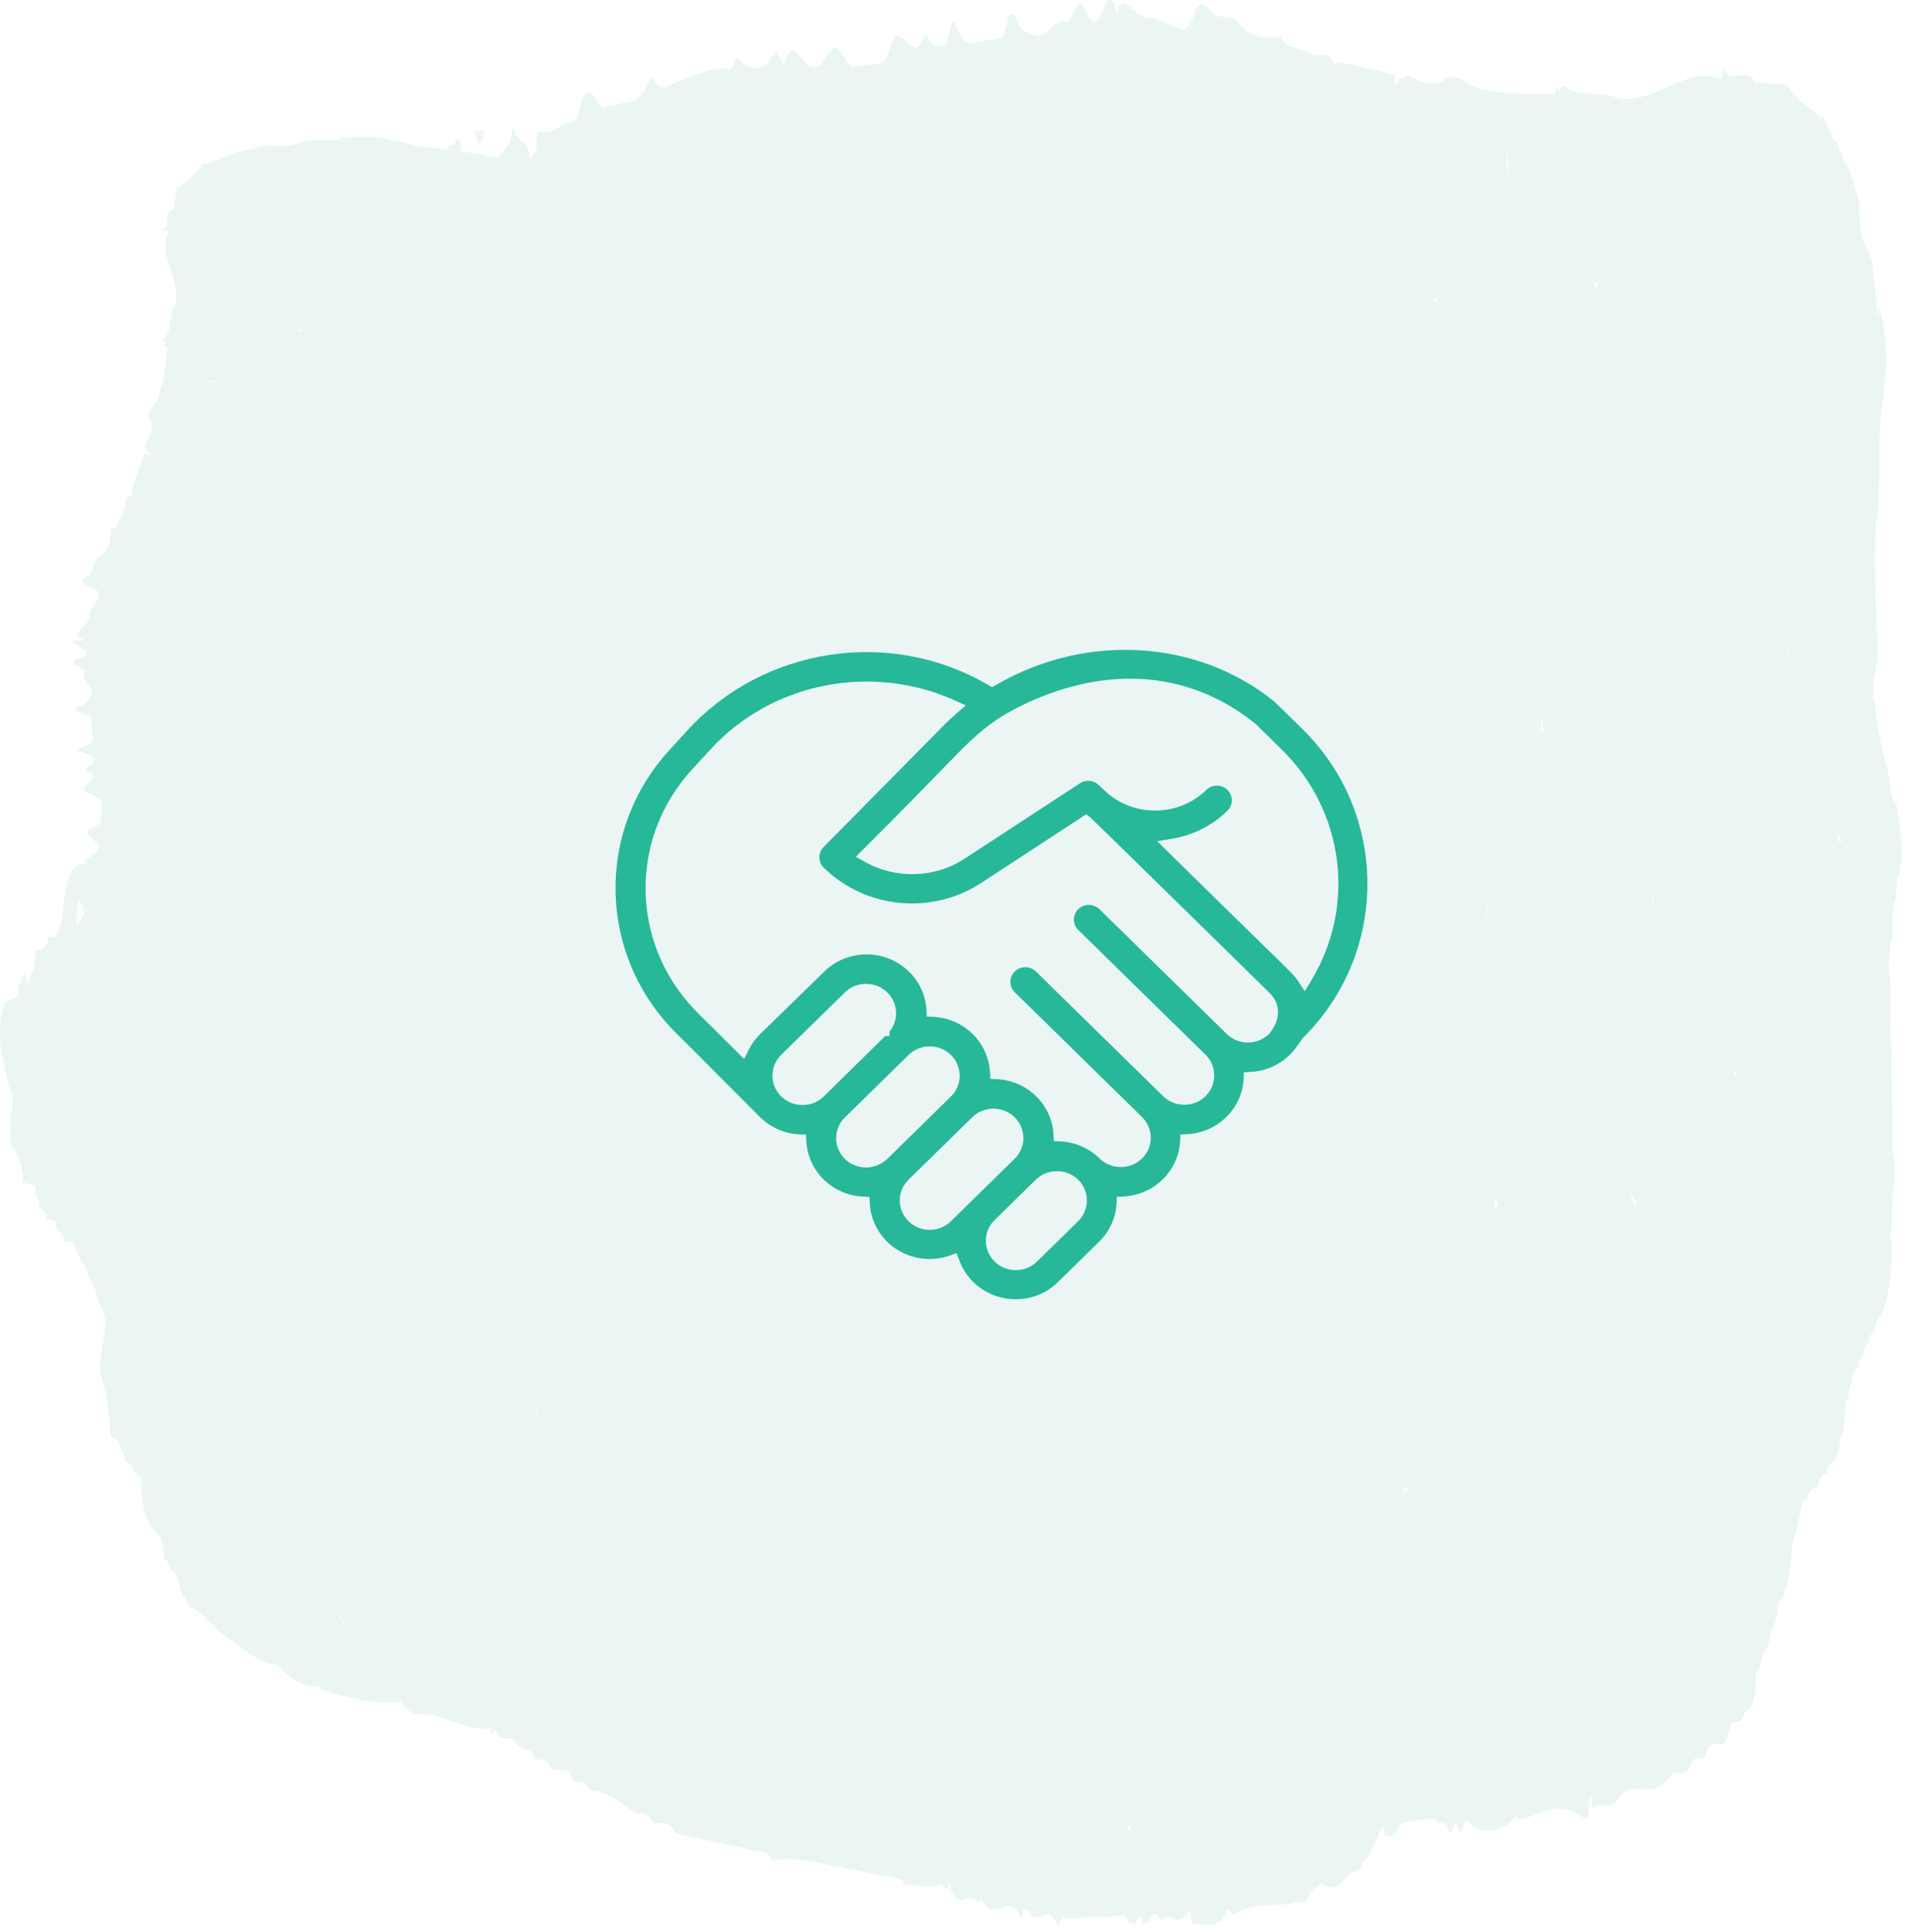 <svg width="112" height="113" viewBox="0 0 112 113" fill="none" xmlns="http://www.w3.org/2000/svg">
<g opacity="0.1">
<path d="M85.976 106.774C85.976 106.728 85.931 106.728 85.976 106.774V106.774Z" fill="#31A593"/>
<path d="M110.911 46.968C110.679 46.782 110.54 46.319 110.493 45.439C110.168 44.095 109.797 42.844 109.658 41.084C109.611 41.038 109.611 40.991 109.565 40.945C109.565 40.435 109.518 39.926 109.611 39.509V39.555C109.843 38.721 109.89 37.795 109.751 36.683L109.797 36.73C109.658 34.691 109.611 32.699 109.704 30.614C109.843 30.198 109.843 29.456 109.89 28.9L109.843 28.715L109.89 28.53C109.936 27.001 109.843 25.426 110.029 23.99C110.168 23.666 110.122 23.017 110.215 22.554C110.447 20.793 110.261 19.357 109.936 18.014C109.89 18.245 109.843 18.431 109.797 18.616C109.797 18.477 109.797 18.338 109.797 18.199C109.751 17.968 109.751 17.736 109.797 17.504C109.611 16.995 109.611 16.207 109.518 15.466C109.472 15.234 109.379 15.003 109.333 14.771C108.915 14.354 108.729 13.335 108.729 11.76C108.497 11.065 108.311 10.37 108.079 9.721C107.893 9.675 107.8 9.397 107.707 8.888C107.615 8.888 107.522 8.702 107.475 8.332C107.336 8.285 107.15 8.193 107.057 7.637C106.918 7.544 106.779 7.266 106.686 6.803C106.593 6.803 106.5 6.896 106.407 6.803C105.757 6.201 105.107 5.876 104.457 4.95C103.853 4.904 103.296 4.904 102.692 4.857C102.321 4.162 101.949 4.44 101.578 4.44C101.346 4.44 101.067 4.579 100.835 3.931C100.789 4.162 100.742 4.394 100.696 4.626C99.21 3.977 97.817 5.089 96.377 5.552C95.774 5.737 95.124 5.923 94.52 5.691C93.498 5.321 92.477 5.737 91.455 5.043C91.362 4.996 91.27 5.228 91.177 5.321C91.084 4.996 90.991 5.089 90.945 5.459V5.598C90.945 5.598 90.945 5.598 90.945 5.645C90.945 5.598 90.945 5.552 90.945 5.506C89.83 5.459 88.716 5.552 87.601 5.367C86.998 5.228 86.347 5.274 85.744 4.811C85.279 4.487 84.815 4.348 84.351 4.765C83.794 4.95 83.19 4.904 82.633 4.533C82.261 4.301 81.936 4.487 81.611 4.996C81.565 4.811 81.565 4.626 81.565 4.394C80.497 4.116 79.475 3.884 78.407 3.653C78.268 3.606 78.129 3.745 78.036 3.792C77.664 2.819 77.246 3.375 76.828 3.19C76.457 3.051 76.085 2.912 75.714 2.773C75.482 2.68 75.203 2.819 74.971 2.17C74.135 2.217 73.253 2.356 72.417 1.336C72.185 1.012 71.906 1.105 71.628 1.012C71.349 0.92 71.07 1.012 70.746 0.595C70.42 0.178 70.049 -0.007 69.817 0.873C69.492 1.939 69.167 1.707 68.795 1.614C68.284 1.475 67.774 1.012 67.263 1.059C66.799 1.151 66.288 0.503 65.823 0.225C65.684 0.132 65.545 0.271 65.452 0.271C65.359 0.873 65.266 0.827 65.173 0.178C64.988 0.086 64.802 -0.239 64.616 0.317C64.245 1.429 63.873 1.614 63.455 0.549C63.27 0.086 63.084 0.178 62.898 0.456C62.712 0.734 62.527 1.383 62.387 1.29C61.691 0.92 61.133 2.448 60.437 2.031C60.066 1.8 59.74 1.985 59.416 1.059C59.276 0.642 59.09 0.873 58.951 0.966C58.858 1.661 58.719 2.17 58.533 2.217C57.929 2.356 57.372 2.402 56.769 2.495C56.49 2.541 56.258 2.309 56.026 1.753C55.701 1.012 55.701 1.105 55.376 2.541C55.004 2.726 54.633 2.865 54.308 2.263C54.215 2.124 54.075 1.985 54.029 2.17C53.611 3.282 53.24 2.587 52.822 2.263C52.59 2.078 52.264 1.846 52.079 2.726C51.847 3.745 51.568 3.699 51.289 3.745C50.871 3.792 50.5 3.838 50.082 3.884C49.943 3.884 49.803 3.931 49.711 3.838C49.386 3.514 49.06 2.68 48.782 2.819C48.503 2.958 48.225 3.467 47.946 3.792C47.621 4.162 47.296 3.884 46.971 3.514C46.646 3.143 46.275 2.402 45.949 3.56C45.903 3.792 45.764 3.792 45.671 3.514C45.532 3.097 45.346 2.912 45.206 3.19C44.51 4.44 43.813 4.07 43.071 3.375C42.931 3.792 42.792 4.07 42.606 4.023C41.585 3.884 40.563 4.487 39.541 4.811C39.124 4.95 38.706 5.459 38.288 4.718C38.195 4.533 38.009 4.579 37.916 4.811C37.359 6.201 36.709 5.876 36.105 6.108C35.92 6.201 35.687 6.108 35.502 6.201C35.316 6.34 35.13 6.34 34.944 5.969C34.526 5.089 34.109 5.135 33.83 6.664C33.784 6.896 33.644 7.127 33.551 7.127C32.901 7.127 32.298 7.915 31.601 7.683C31.369 7.59 31.369 8.285 31.369 8.888C31.23 9.027 31.09 9.166 30.997 9.305C30.812 7.915 30.347 8.563 30.069 7.544C30.069 7.498 29.93 7.59 29.93 7.729C29.79 8.888 29.419 8.656 29.187 9.166V9.212C28.908 9.166 28.676 9.166 28.397 9.119H28.444C28.165 8.98 27.654 8.934 27.236 8.888H27.097L26.958 8.841C26.958 8.702 26.958 8.61 26.958 8.471C26.818 8.054 26.679 8.054 26.586 8.424C26.447 8.471 26.354 8.517 26.215 8.563C26.215 8.61 26.215 8.702 26.215 8.749C25.425 8.656 24.636 8.61 23.893 8.424C23.707 8.285 23.243 8.285 22.918 8.193C21.711 7.915 20.735 7.961 19.807 8.1C19.946 8.146 20.085 8.193 20.225 8.239C20.132 8.239 20.039 8.239 19.946 8.193C19.807 8.193 19.621 8.193 19.482 8.146C19.11 8.239 18.599 8.193 18.089 8.193C17.949 8.239 17.764 8.239 17.624 8.285C17.299 8.517 16.603 8.61 15.535 8.517C14.792 8.702 14.328 8.795 13.863 8.888C13.817 8.98 13.631 9.073 13.259 9.073C13.259 9.166 13.12 9.212 12.888 9.212C12.842 9.305 12.795 9.397 12.377 9.444C12.284 9.536 12.099 9.629 11.774 9.629C11.774 9.675 11.82 9.768 11.727 9.814C11.263 10.231 11.031 10.648 10.334 11.019C10.288 11.435 10.195 11.806 10.148 12.223C9.684 12.408 9.823 12.686 9.777 12.964C9.777 13.15 9.823 13.335 9.405 13.428C9.545 13.474 9.73 13.52 9.87 13.566C9.313 14.493 10.009 15.559 10.195 16.578C10.288 16.995 10.381 17.458 10.195 17.875C9.87 18.523 10.102 19.265 9.545 19.913C9.498 19.959 9.684 20.052 9.73 20.099C9.498 20.145 9.545 20.191 9.777 20.284H9.87C9.823 20.284 9.823 20.284 9.777 20.284C9.684 21.025 9.684 21.812 9.452 22.554C9.313 22.971 9.313 23.388 8.941 23.758C8.709 24.036 8.57 24.36 8.848 24.685C8.941 25.102 8.848 25.472 8.57 25.843C8.384 26.075 8.477 26.306 8.848 26.584C8.709 26.584 8.57 26.584 8.43 26.584C8.198 27.279 7.92 27.974 7.687 28.669C7.641 28.761 7.734 28.854 7.78 28.947C7.084 29.132 7.455 29.456 7.316 29.734C7.177 29.966 7.084 30.198 6.944 30.476C6.852 30.614 6.944 30.8 6.48 30.939C6.48 31.495 6.48 32.097 5.737 32.606C5.505 32.745 5.551 32.931 5.459 33.116C5.366 33.301 5.412 33.487 5.133 33.672C4.808 33.857 4.669 34.089 5.273 34.321C5.969 34.599 5.784 34.83 5.691 35.062C5.551 35.386 5.18 35.71 5.226 36.081C5.226 36.405 4.762 36.683 4.576 37.007C4.53 37.1 4.576 37.193 4.576 37.285C4.994 37.378 4.948 37.471 4.483 37.471C4.344 37.424 4.112 37.517 4.437 37.702C5.18 38.027 5.273 38.304 4.53 38.536C4.205 38.629 4.251 38.768 4.437 38.907C4.623 39.046 5.041 39.231 4.948 39.324C4.669 39.741 5.644 40.25 5.319 40.667C5.133 40.899 5.226 41.13 4.576 41.316C4.298 41.362 4.437 41.501 4.483 41.64C4.948 41.733 5.273 41.872 5.319 42.011C5.366 42.428 5.366 42.798 5.412 43.215C5.412 43.4 5.226 43.539 4.855 43.678C4.344 43.864 4.391 43.864 5.366 44.188C5.459 44.466 5.551 44.697 5.133 44.883C5.041 44.929 4.948 45.022 5.041 45.068C5.737 45.392 5.273 45.624 5.041 45.902C4.901 46.041 4.716 46.273 5.319 46.458C6.016 46.69 5.923 46.875 5.923 47.06C5.923 47.338 5.923 47.616 5.923 47.894C5.923 47.987 5.923 48.079 5.83 48.172C5.598 48.357 4.994 48.543 5.087 48.728C5.18 48.913 5.505 49.145 5.691 49.33C5.923 49.608 5.691 49.793 5.459 49.979C5.226 50.164 4.808 50.303 5.133 50.535C5.041 50.535 4.948 50.535 4.855 50.535C4.298 50.488 3.88 51.183 3.694 53.083C3.555 54.658 3.23 54.935 2.858 54.75C2.672 55.723 2.347 55.399 2.069 55.584C2.022 56.14 2.022 56.696 1.837 56.881C1.79 57.113 1.697 57.344 1.651 57.576C1.558 57.391 1.512 57.159 1.419 56.974C1.372 57.066 1.326 57.113 1.279 57.066C1.233 57.437 1.14 57.622 1.047 57.669C1.047 57.854 1.047 58.086 1.047 58.271C0.815 58.364 0.583 58.503 0.304 58.595C-0.021 59.522 -0.114 60.634 0.165 61.931C0.304 62.487 0.397 63.043 0.536 63.599C0.815 64.015 0.769 64.571 0.629 65.174C0.583 65.822 0.583 66.471 0.676 67.073C0.908 67.119 1.047 67.814 1.233 68.138C1.233 68.37 1.279 68.509 1.326 68.602C1.326 68.787 1.326 68.972 1.326 69.158C1.558 69.204 1.837 69.297 2.069 69.343C2.069 69.528 2.115 69.76 2.115 69.945C2.208 69.991 2.301 70.269 2.301 70.64C2.44 70.686 2.626 70.779 2.719 71.289C2.905 71.335 3.09 71.381 3.276 71.428C3.276 71.613 3.323 71.798 3.323 71.984C3.508 71.984 3.648 72.03 3.74 72.586C3.926 72.632 4.112 72.632 4.298 72.678C4.437 73.095 4.623 73.466 4.762 73.883C4.901 73.929 5.087 74.068 5.133 74.67C5.366 74.856 5.598 75.319 5.737 76.106C6.201 76.94 6.248 77.218 6.062 78.33C5.784 79.859 5.737 79.951 6.109 81.202C6.341 82.082 6.387 83.102 6.48 84.075C6.712 84.075 6.898 84.028 7.084 84.816C7.177 84.816 7.269 85.047 7.316 85.418C7.502 85.603 7.734 85.557 7.92 86.206C8.012 86.252 8.152 86.298 8.245 86.344C8.245 88.661 8.709 89.078 9.173 89.726C9.405 89.726 9.545 90.375 9.591 91.162C9.73 91.209 9.87 91.348 10.009 91.857C10.288 91.857 10.473 92.46 10.613 93.293C10.752 93.34 10.938 93.432 11.031 93.942C11.774 94.174 12.517 95.285 13.259 95.749C14.235 96.351 15.163 97.37 16.185 97.324C16.974 98.158 17.81 98.806 18.646 98.575C18.692 98.667 18.785 98.853 18.832 98.853C20.364 99.223 21.896 99.779 23.429 99.501C23.986 100.428 24.59 100.196 25.193 100.289C26.354 100.52 27.515 101.261 28.676 101.076C28.769 101.447 28.815 101.586 28.908 101.122C29.279 101.771 29.697 101.725 30.069 101.678C30.255 102.234 30.487 102.188 30.672 102.281C30.905 102.327 31.09 102.327 31.276 102.883C31.601 102.929 31.973 102.744 32.298 103.485C32.623 103.531 32.948 103.531 33.273 103.578C33.366 103.763 33.412 103.995 33.505 104.18C33.83 104.273 34.202 103.995 34.526 104.736C35.409 104.736 36.245 105.292 37.127 106.033C37.452 106.079 37.823 105.848 38.148 106.589C38.613 106.774 39.077 106.265 39.541 107.237C41.074 107.562 42.653 107.886 44.185 108.257C44.51 108.349 44.835 108.118 45.16 108.813C46.228 108.581 47.25 108.813 48.318 109.044C49.711 109.322 51.104 109.6 52.45 109.832C52.636 109.878 52.775 109.832 52.915 110.249C53.611 110.202 54.354 110.527 55.051 110.156C55.144 110.388 55.236 110.434 55.376 110.434C55.422 110.48 55.468 110.249 55.515 110.156L55.561 110.249L55.608 110.202C55.608 110.202 55.608 110.202 55.608 110.249C55.608 110.527 55.654 110.712 55.701 110.712C56.165 111.685 56.676 110.527 57.187 111.268H57.233C57.326 111.083 57.419 110.99 57.512 111.268C58.162 112.287 58.858 110.944 59.508 111.777V111.685C59.648 112.287 59.787 112.241 59.88 111.731L59.973 111.592L60.066 111.685C60.576 112.75 61.18 111.407 61.691 112.287V112.241C61.83 112.75 61.969 112.75 62.062 112.194V112.241C62.109 112.055 62.202 112.055 62.248 112.055C62.248 112.102 62.248 112.148 62.294 112.241C63.316 112.148 64.338 112.102 65.313 112.055C65.591 112.055 65.823 111.916 66.056 112.472C66.195 112.472 66.288 112.472 66.427 112.519C66.566 112.009 66.706 111.963 66.845 112.472C66.984 112.472 67.077 112.426 67.216 112.426C67.402 111.824 67.634 111.777 67.867 112.333C68.145 112.102 68.377 112.009 68.656 112.194C68.981 112.38 69.306 112.194 69.585 111.685V111.731C69.631 112.102 69.677 112.38 69.77 112.565C70.374 112.38 71.024 112.982 71.628 112.009C71.767 111.546 71.953 111.685 72.092 111.963H72.185C73.346 111.175 74.507 111.592 75.668 111.268C75.993 111.175 76.318 111.638 76.596 110.712L76.643 110.619L76.689 110.712C76.828 110.341 77.061 110.434 77.2 110.156C77.2 110.156 77.2 110.11 77.246 110.11C77.757 110.527 78.268 110.527 78.732 109.785L78.779 109.693L78.825 109.785C79.104 109.137 79.429 109.832 79.661 108.998L79.707 108.859L79.754 108.905C79.893 108.674 80.079 108.674 80.218 108.118C80.357 107.793 80.497 107.84 80.59 107.376C80.683 107.006 80.822 107.006 80.961 106.774C80.961 106.96 80.961 107.145 81.007 107.376C81.054 107.33 81.147 107.33 81.193 107.284C81.379 107.608 81.565 107.145 81.751 107.098C81.89 106.543 82.122 106.589 82.308 106.543C82.819 106.496 83.283 106.404 83.794 106.357C83.84 106.404 83.886 106.45 83.979 106.496C84.165 106.774 84.397 106.404 84.629 106.867C84.769 107.376 84.862 107.33 85.001 106.821C85.094 106.635 85.14 106.589 85.233 106.774C85.372 107.284 85.512 107.237 85.605 106.728C85.744 106.357 85.883 106.357 86.022 106.682C86.812 107.33 87.601 107.145 88.391 106.496L88.437 106.357L88.484 106.45C88.576 106.218 88.716 106.218 88.808 106.404C88.901 106.404 88.994 106.404 89.087 106.404C90.248 105.94 91.409 105.338 92.616 106.311C92.802 106.45 92.941 106.265 92.941 105.477C92.988 105.199 93.034 105.014 93.081 104.829C93.081 105.06 93.081 105.338 93.127 105.709C93.638 105.338 94.241 106.033 94.706 105.06V105.106C95.588 103.995 96.609 105.245 97.492 104.087L97.538 103.948L97.631 104.041C98.003 103.161 98.513 104.273 98.885 103.161V103.207C99.163 102.373 99.581 103.346 99.86 102.373C100.231 101.447 100.696 102.651 101.067 101.447L101.021 101.493C101.114 101.308 101.16 101.122 101.253 100.844V100.798C101.439 100.752 101.624 100.706 101.857 100.613C101.996 100.011 102.228 99.964 102.46 99.825C102.507 99.594 102.6 99.316 102.646 99.084C102.646 98.713 102.692 98.297 102.692 97.926C102.739 97.833 102.785 97.741 102.878 97.602C102.925 97.37 103.017 97.138 103.064 96.907C103.157 96.49 103.343 96.582 103.435 96.027C103.528 95.888 103.575 95.61 103.621 95.285C103.807 95.007 103.946 94.498 103.993 93.803C104.132 93.479 104.318 93.571 104.364 93.015C104.55 92.737 104.643 92.228 104.689 91.533L104.736 91.487C104.736 91.209 104.736 90.931 104.782 90.699C104.782 90.653 104.782 90.653 104.782 90.606C104.828 90.375 104.828 90.143 104.921 90.004C105.061 89.495 105.153 88.985 105.293 88.522C105.339 87.827 105.525 87.734 105.664 87.734C105.804 87.039 106.036 87.039 106.268 86.993C106.407 86.344 106.639 86.206 106.825 86.159C106.964 85.464 107.197 85.603 107.382 85.325C107.429 85.094 107.522 84.862 107.568 84.63C107.615 84.26 107.661 83.982 107.754 83.889C107.8 83.611 107.847 83.287 107.893 83.009C107.893 82.407 107.94 81.897 108.125 81.619C108.125 81.202 108.218 80.971 108.311 80.878C108.357 80.322 108.497 80.091 108.683 79.998C108.729 79.627 108.775 79.442 108.915 79.396C109.008 78.84 109.1 78.608 109.286 78.562C109.379 78.006 109.518 77.867 109.658 77.82C109.704 77.218 109.843 77.033 110.029 76.94C110.122 76.709 110.168 76.523 110.261 76.292C110.586 75.134 110.679 73.744 110.586 72.169C110.586 72.169 110.586 72.169 110.586 72.122C110.679 71.52 110.633 70.779 110.726 70.13C110.679 69.945 110.679 69.76 110.726 69.621C110.865 68.972 110.818 68.277 110.772 67.582C110.726 67.536 110.726 67.49 110.679 67.444C110.726 64.015 110.54 60.634 110.54 57.206C110.493 57.02 110.493 56.835 110.447 56.603C110.447 56.557 110.493 56.418 110.493 56.325C110.493 55.677 110.54 55.214 110.679 54.797C110.679 53.963 110.633 53.175 110.865 52.573C110.911 52.156 110.911 51.739 110.958 51.322C111.004 51.322 111.051 51.276 111.097 51.23C111.097 50.812 111.144 50.535 111.236 50.396C111.236 49.099 111.097 48.033 110.911 46.968ZM38.288 100.844V100.798C38.288 100.798 38.288 100.798 38.288 100.752C38.288 100.798 38.288 100.844 38.288 100.844ZM42.374 92.135C42.42 91.996 42.467 92.043 42.513 92.181C42.42 92.135 42.374 92.089 42.374 92.135ZM82.029 88.058C82.029 88.012 82.029 87.966 82.029 87.873C81.983 87.503 82.168 86.9 82.261 86.993C82.308 87.039 82.354 87.132 82.401 87.178C82.122 87.132 82.029 87.317 82.029 88.058ZM100.092 12.686C100.092 12.64 100.092 12.64 100.092 12.594C100.092 12.547 100.092 12.547 100.092 12.501C100.046 12.686 99.999 12.918 99.953 13.103C99.999 13.011 99.999 12.872 100.046 12.779C100.092 12.779 100.092 12.733 100.092 12.686ZM102.367 26.26C102.414 26.306 102.414 26.306 102.367 26.26C102.367 26.399 102.367 26.491 102.367 26.63C102.367 26.491 102.367 26.399 102.367 26.26ZM81.193 38.861C81.193 38.907 81.193 38.861 81.193 38.861V38.861ZM96.702 52.712C96.656 52.712 96.609 52.712 96.609 52.666C96.656 52.527 96.656 52.388 96.702 52.249C96.702 52.388 96.702 52.573 96.702 52.712ZM104.503 38.073C104.55 38.166 104.596 38.258 104.596 38.444C104.55 38.304 104.503 38.166 104.503 38.073ZM88.762 34.228C88.716 34.228 88.716 34.228 88.762 34.228C88.716 34.228 88.716 34.228 88.762 34.228ZM91.873 34.089C91.873 34.135 91.873 34.135 91.873 34.135V34.089ZM90.248 42.844C90.202 42.891 90.202 42.891 90.155 42.937C90.155 42.706 90.155 42.381 90.155 42.011C90.202 42.196 90.248 42.428 90.248 42.844ZM86.951 53.592C86.951 53.407 86.951 53.175 86.951 52.99H86.998C86.998 53.361 86.998 53.546 86.951 53.592ZM94.102 24.407C94.102 24.407 94.056 24.407 94.056 24.36C94.056 24.314 94.102 24.314 94.102 24.268C94.102 24.314 94.102 24.36 94.102 24.407ZM84.072 73.095C84.072 73.003 84.072 72.91 84.026 72.771C84.026 72.725 84.026 72.632 84.026 72.586C84.072 72.725 84.072 72.91 84.072 73.095ZM15.303 14.447H15.256H15.21C15.349 14.493 15.488 14.539 15.628 14.586C15.535 14.539 15.488 14.539 15.396 14.493C15.349 14.493 15.349 14.447 15.303 14.447ZM15.21 14.4H15.256H15.303C15.256 14.447 15.21 14.447 15.21 14.4ZM17.485 19.265C17.578 19.265 17.717 19.265 17.81 19.311C17.717 19.311 17.624 19.357 17.485 19.357C17.485 19.311 17.485 19.265 17.485 19.265ZM78.175 53.777V53.824V53.87C78.175 53.824 78.175 53.824 78.175 53.777ZM23.707 19.172C23.661 19.126 23.614 19.126 23.707 19.079C23.661 19.126 23.707 19.172 23.707 19.172ZM77.153 63.459C77.153 63.552 77.153 63.599 77.153 63.691V63.645C77.153 63.599 77.153 63.506 77.153 63.459ZM77.061 70.223C77.014 70.269 77.014 70.316 76.968 70.362C76.921 70.455 76.875 70.547 76.828 70.594C76.875 70.501 76.968 70.362 77.061 70.223ZM22.872 19.311C22.872 19.311 22.825 19.311 22.872 19.311C22.825 19.357 22.779 19.311 22.779 19.311C22.779 19.311 22.825 19.311 22.872 19.311ZM17.253 15.142C17.299 15.142 17.346 15.142 17.392 15.095V15.142C17.346 15.142 17.299 15.142 17.253 15.142ZM17.114 23.202C17.067 23.202 17.067 23.202 17.067 23.202H17.114ZM17.717 73.512C17.717 73.466 17.717 73.466 17.717 73.512C17.717 73.466 17.717 73.42 17.717 73.373C17.717 73.42 17.717 73.466 17.717 73.512ZM23.754 13.659C23.754 13.706 23.8 13.706 23.754 13.659C23.754 13.659 23.754 13.659 23.707 13.659H23.754ZM63.409 92.228C63.409 92.228 63.409 92.274 63.409 92.228C63.409 92.274 63.409 92.274 63.409 92.228C63.409 92.274 63.409 92.274 63.409 92.228C63.409 92.274 63.409 92.274 63.409 92.228C63.409 92.274 63.409 92.274 63.409 92.32C63.409 92.274 63.409 92.228 63.409 92.228C63.409 92.274 63.409 92.228 63.409 92.228ZM77.478 85.511C77.478 85.557 77.478 85.557 77.478 85.511C77.478 85.557 77.478 85.557 77.478 85.511C77.478 85.557 77.478 85.557 77.478 85.511ZM24.682 13.845C24.729 13.845 24.729 13.845 24.682 13.845C24.775 13.845 24.868 13.845 24.915 13.891C24.868 13.845 24.775 13.845 24.682 13.845ZM15.488 14.493H15.442C15.488 14.493 15.581 14.539 15.628 14.539C15.674 14.539 15.72 14.586 15.767 14.586C15.674 14.586 15.581 14.539 15.488 14.493ZM79.057 84.862V84.816V84.862ZM79.011 84.723V84.677C79.011 84.677 79.011 84.677 79.011 84.723ZM101.578 62.533C101.532 62.765 101.532 62.95 101.392 62.904C101.439 62.718 101.485 62.626 101.578 62.533ZM99.396 15.79C99.396 15.744 99.396 15.651 99.396 15.605C99.396 15.651 99.442 15.697 99.442 15.79H99.396ZM92.477 22.23C92.477 22.23 92.477 22.276 92.477 22.23C92.477 22.276 92.477 22.23 92.477 22.23ZM87.555 16.67C87.555 16.624 87.555 16.531 87.601 16.531C87.555 16.531 87.555 16.578 87.555 16.67ZM11.913 22.322C12.238 22.276 12.517 22.276 12.888 22.368C12.517 22.322 12.191 22.322 11.913 22.322C11.867 22.322 11.913 22.322 11.913 22.322ZM78.175 94.591C78.175 94.544 78.175 94.451 78.129 94.405C78.175 94.451 78.221 94.776 78.175 94.591ZM87.601 70.316C87.555 70.501 87.555 70.686 87.462 70.779C87.415 70.594 87.415 70.408 87.369 70.223C87.462 70.223 87.508 70.269 87.601 70.316ZM95.356 69.76C95.356 69.76 95.402 69.76 95.356 69.76C95.495 69.899 95.588 70.13 95.727 70.408C95.588 70.501 95.495 70.316 95.356 69.76ZM108.915 51.878C108.915 51.785 108.915 51.739 108.915 51.646C108.961 51.739 108.915 51.785 108.915 51.878ZM107.707 49.284C107.615 49.237 107.568 49.191 107.475 49.145C107.475 49.006 107.522 48.867 107.522 48.728C107.568 48.913 107.661 49.099 107.707 49.284ZM107.104 26.491V26.538C107.104 26.538 107.104 26.538 107.104 26.491C107.104 26.538 107.104 26.491 107.104 26.491ZM102.507 24.87V24.916C102.507 24.87 102.507 24.824 102.507 24.777C102.507 24.824 102.507 24.824 102.507 24.87ZM102.042 33.023C102.042 33.07 102.042 33.116 102.042 33.07C102.042 33.023 102.042 33.023 102.042 33.023ZM100.139 12.501C100.139 12.547 100.139 12.547 100.139 12.594C100.139 12.64 100.139 12.64 100.139 12.686C100.139 12.594 100.139 12.547 100.139 12.501ZM94.427 25.611C94.474 25.519 94.474 25.519 94.566 25.565C94.474 25.565 94.474 25.565 94.427 25.611ZM77.246 14.261C77.246 14.215 77.293 14.215 77.246 14.261C77.293 14.261 77.246 14.261 77.246 14.261ZM62.991 97.324C62.991 97.277 62.991 97.231 63.037 97.138C63.084 96.999 63.084 96.953 63.13 96.907C63.084 97.046 63.037 97.185 62.991 97.324ZM106.407 24.638C106.361 24.546 106.361 24.499 106.314 24.407C106.361 24.407 106.361 24.407 106.407 24.36C106.407 24.453 106.407 24.546 106.407 24.638ZM100.046 12.918C100.046 12.872 100.046 12.872 100.046 12.825C99.999 12.918 99.999 13.011 99.953 13.103C99.953 13.15 99.906 13.242 99.906 13.289C99.906 13.289 99.906 13.289 99.906 13.242C99.953 13.196 99.999 13.057 100.046 12.918ZM93.406 16.995C93.359 16.856 93.313 16.717 93.266 16.531C93.313 16.531 93.359 16.531 93.406 16.531C93.406 16.67 93.406 16.809 93.406 16.995ZM88.158 10.324C88.158 9.768 88.112 9.305 88.066 8.841C88.066 8.841 88.066 8.841 88.066 8.888C88.205 9.351 88.251 9.768 88.158 10.324ZM76.828 12.084C76.828 12.13 76.828 12.177 76.828 12.223C76.828 12.177 76.828 12.13 76.828 12.084ZM72.138 14.678C72.185 14.771 72.231 14.864 72.278 14.91C72.231 14.91 72.185 14.864 72.138 14.678ZM23.707 11.065C23.707 11.019 23.707 11.019 23.661 11.019C23.707 11.019 23.8 11.019 23.847 11.065C23.8 11.019 23.754 11.019 23.707 11.065ZM15.767 12.594C15.767 12.594 15.767 12.547 15.767 12.594C15.767 12.547 15.767 12.594 15.767 12.594C15.813 12.594 15.813 12.594 15.813 12.594C15.767 12.594 15.767 12.594 15.767 12.594ZM45.671 91.162C45.671 91.209 45.671 91.209 45.671 91.162C45.671 91.209 45.671 91.209 45.671 91.162C45.671 91.209 45.671 91.209 45.671 91.162ZM55.422 101.864C55.422 101.771 55.422 101.725 55.422 101.725C55.422 101.771 55.422 101.817 55.422 101.864ZM62.527 100.474C62.527 100.52 62.527 100.613 62.527 100.659L62.48 100.613C62.527 100.567 62.527 100.52 62.527 100.474ZM75.25 97.046C75.25 96.999 75.25 96.953 75.25 96.907C75.25 96.953 75.25 96.953 75.296 96.953C75.25 96.999 75.25 96.999 75.25 97.046ZM102.925 69.019C102.925 69.065 102.925 69.065 102.925 69.065V69.019ZM107.011 62.672C107.011 62.626 107.011 62.626 107.011 62.672C107.011 62.672 107.057 62.718 107.057 62.765C107.057 62.718 107.057 62.672 107.011 62.672ZM103.203 8.424C103.157 8.378 103.157 8.378 103.11 8.332C103.157 8.332 103.157 8.332 103.203 8.285C103.203 8.332 103.203 8.378 103.203 8.424ZM102.925 13.057C102.925 13.103 102.925 13.103 102.925 13.057C102.925 13.103 102.925 13.057 102.925 13.057ZM12.656 12.038C12.656 12.038 12.609 12.084 12.563 12.084V12.038C12.563 12.038 12.609 12.038 12.656 12.038ZM5.087 53.129C5.087 53.175 5.087 53.175 5.133 53.221C5.133 53.221 5.133 53.268 5.087 53.268C5.041 53.221 5.087 53.175 5.087 53.129ZM19.9 94.405C19.992 94.498 20.039 94.683 20.085 94.868C20.132 94.961 20.132 95.054 20.132 95.146C20.039 94.868 19.946 94.637 19.9 94.405ZM31.415 82.361C31.415 82.453 31.415 82.546 31.415 82.638C31.369 82.777 31.276 82.916 31.23 83.148C31.276 82.87 31.323 82.592 31.415 82.361ZM55.422 101.91C55.422 101.91 55.468 101.91 55.422 101.91C55.468 101.91 55.468 101.956 55.422 101.91C55.422 101.956 55.422 101.91 55.422 101.91ZM75.017 100.891C75.017 100.983 74.971 101.076 74.971 101.169C74.971 101.076 75.017 100.983 75.017 100.891ZM84.165 17.226C84.026 17.643 83.933 17.736 83.794 17.55C83.933 17.504 84.072 17.412 84.165 17.226ZM4.808 52.944C4.855 53.036 4.901 53.268 4.948 53.453C4.762 53.685 4.623 53.916 4.483 54.102C4.483 53.777 4.53 53.407 4.53 53.083C4.53 52.341 4.669 52.666 4.808 52.944ZM4.019 58.364C4.019 58.41 4.019 58.456 4.019 58.456C4.019 58.41 4.019 58.364 4.019 58.364ZM8.105 86.344C8.198 86.298 8.245 86.298 8.337 86.344C8.245 86.391 8.198 86.391 8.105 86.344ZM66.009 107.052C65.963 107.052 65.963 106.96 65.916 106.867C65.963 106.821 66.056 106.728 66.102 106.682C66.102 106.867 66.056 107.006 66.009 107.052Z" fill="#31A593"/>
<path d="M28.351 7.637C28.165 7.637 27.979 7.683 27.747 7.683C28.072 8.61 28.072 8.61 28.351 7.637Z" fill="#31A593"/>
</g>
<g clip-path="url(#clip0)">
<path d="M46.743 66.338L47.139 66.355L47.156 66.743C47.2 67.586 47.569 68.387 48.175 68.981C48.781 69.576 49.598 69.937 50.459 69.98L50.854 69.998L50.872 70.385C50.916 71.229 51.285 72.03 51.891 72.624C52.84 73.554 54.271 73.872 55.536 73.433L55.949 73.287L56.099 73.692C56.274 74.174 56.547 74.604 56.924 74.975C57.583 75.62 58.47 75.982 59.401 75.982C60.341 75.982 61.22 75.629 61.879 74.975L64.285 72.615C64.891 72.021 65.26 71.22 65.304 70.376L65.322 69.989L65.717 69.972C66.578 69.929 67.395 69.567 68.001 68.973C68.616 68.37 68.976 67.578 69.02 66.734L69.038 66.347L69.433 66.329C70.294 66.286 71.111 65.924 71.717 65.33C72.323 64.736 72.692 63.935 72.736 63.092L72.753 62.704L73.149 62.687C74.009 62.644 74.826 62.282 75.433 61.688L75.45 61.671C75.67 61.456 75.749 61.343 76.012 60.965L76.197 60.706L76.223 60.681C81.248 55.686 81.221 47.583 76.162 42.623C75.529 42.003 75.143 41.624 74.905 41.392C74.545 41.039 74.545 41.039 74.51 41.013C70.03 37.388 63.504 37 58.251 40.057L58.022 40.187L57.794 40.057C52.093 36.708 44.679 37.827 40.208 42.709L39.145 43.872C34.779 48.642 34.981 55.944 39.602 60.474L40.665 61.533C42.105 62.98 44.433 65.313 44.459 65.339C45.074 65.942 45.883 66.295 46.743 66.338ZM48.175 64.125C47.833 64.461 47.385 64.624 46.937 64.624C46.489 64.624 46.041 64.461 45.698 64.125L45.68 64.108C45.004 63.436 45.013 62.351 45.689 61.688L49.414 58.037C49.748 57.71 50.187 57.538 50.652 57.538C51.118 57.538 51.566 57.718 51.891 58.037C52.532 58.666 52.576 59.656 52.023 60.327V60.594H51.768L48.175 64.125ZM50.652 68.275C50.204 68.275 49.756 68.112 49.414 67.776C49.08 67.449 48.904 67.018 48.904 66.562C48.904 66.105 49.089 65.666 49.414 65.348L53.138 61.697C53.823 61.025 54.939 61.025 55.615 61.697C56.3 62.368 56.3 63.462 55.615 64.125L51.891 67.776C51.548 68.103 51.1 68.275 50.652 68.275ZM55.615 71.418C55.282 71.746 54.842 71.926 54.377 71.926C53.911 71.926 53.472 71.746 53.138 71.418C52.453 70.747 52.453 69.653 53.138 68.99L56.863 65.339C57.548 64.667 58.663 64.667 59.34 65.339C60.025 66.011 60.025 67.104 59.34 67.767C58.892 68.206 56.046 70.996 55.615 71.418ZM63.056 71.418L60.649 73.778C60.306 74.114 59.858 74.277 59.41 74.277C58.962 74.277 58.514 74.114 58.172 73.778C57.486 73.106 57.486 72.012 58.172 71.349L60.578 68.99C60.912 68.663 61.351 68.491 61.817 68.491C62.282 68.491 62.73 68.671 63.056 68.99C63.389 69.317 63.565 69.748 63.565 70.204C63.565 70.66 63.389 71.091 63.056 71.418ZM58.233 42.124L58.294 42.081C58.769 41.771 60.657 40.6 63.258 40.014C66.982 39.179 70.478 39.971 73.377 42.288L73.412 42.313L74.958 43.829C78.63 47.428 79.333 52.999 76.671 57.374L76.311 57.968L75.924 57.383C75.714 57.064 75.714 57.064 74.053 55.445C72.99 54.412 71.225 52.681 68.282 49.788L67.676 49.194L68.519 49.056C69.758 48.858 70.891 48.289 71.787 47.411C71.954 47.247 72.042 47.032 72.042 46.808C72.042 46.576 71.954 46.361 71.787 46.197C71.445 45.861 70.891 45.861 70.549 46.197C68.932 47.781 66.271 47.807 64.628 46.257L64.25 45.904C63.952 45.62 63.504 45.586 63.161 45.809L56.415 50.218C54.667 51.364 52.365 51.424 50.547 50.382L50.055 50.106L50.45 49.71C52.514 47.652 53.867 46.257 54.86 45.241C56.564 43.484 57.144 42.89 58.233 42.124ZM44.451 60.482C44.178 60.749 43.959 61.051 43.792 61.387L43.52 61.929L40.858 59.285L40.849 59.277C40.814 59.242 40.77 59.199 40.735 59.156L40.559 58.975C36.879 55.066 36.8 49.021 40.454 45.026L41.517 43.863C43.3 41.909 45.636 40.608 48.263 40.092C50.828 39.592 53.533 39.902 55.879 40.979L56.485 41.254L55.984 41.685C55.747 41.891 55.528 42.098 55.317 42.296C55.255 42.365 54.614 43.011 48.166 49.538C47.833 49.874 47.841 50.416 48.175 50.743C50.626 53.146 54.491 53.525 57.381 51.639L63.53 47.618L63.785 47.816C63.881 47.893 74.115 57.934 74.22 58.037C75.046 58.846 74.782 59.785 74.255 60.422L74.247 60.448L74.159 60.526C73.465 61.137 72.402 61.111 71.743 60.465L64.303 53.172C64.136 53.008 63.916 52.922 63.688 52.922C63.451 52.922 63.231 53.008 63.064 53.172C62.897 53.335 62.81 53.551 62.81 53.783C62.81 54.016 62.897 54.231 63.064 54.386L70.504 61.679C70.838 62.007 71.014 62.437 71.014 62.894C71.014 63.35 70.83 63.789 70.504 64.108C70.171 64.435 69.731 64.607 69.266 64.607C68.8 64.607 68.352 64.426 68.027 64.108L60.587 56.814C60.42 56.651 60.201 56.565 59.972 56.565C59.735 56.565 59.516 56.651 59.349 56.814C59.182 56.978 59.094 57.193 59.094 57.417C59.094 57.649 59.182 57.865 59.349 58.028L66.789 65.322C67.474 65.993 67.474 67.087 66.789 67.75C66.446 68.086 65.998 68.249 65.55 68.249C65.102 68.249 64.654 68.086 64.312 67.75C63.706 67.156 62.889 66.794 62.028 66.751L61.633 66.734L61.615 66.347C61.571 65.503 61.202 64.702 60.596 64.108C59.99 63.514 59.173 63.152 58.312 63.109L57.917 63.092L57.899 62.704C57.855 61.86 57.486 61.059 56.88 60.465C56.274 59.871 55.457 59.509 54.596 59.466L54.201 59.449L54.184 59.062C54.14 58.218 53.771 57.417 53.165 56.823C51.794 55.48 49.572 55.48 48.202 56.823L44.451 60.482Z" fill="#26B899"/>
</g>
<defs>
<clipPath id="clip0">
<rect width="44" height="38" fill="white" transform="translate(36 38)"/>
</clipPath>
</defs>
</svg>
